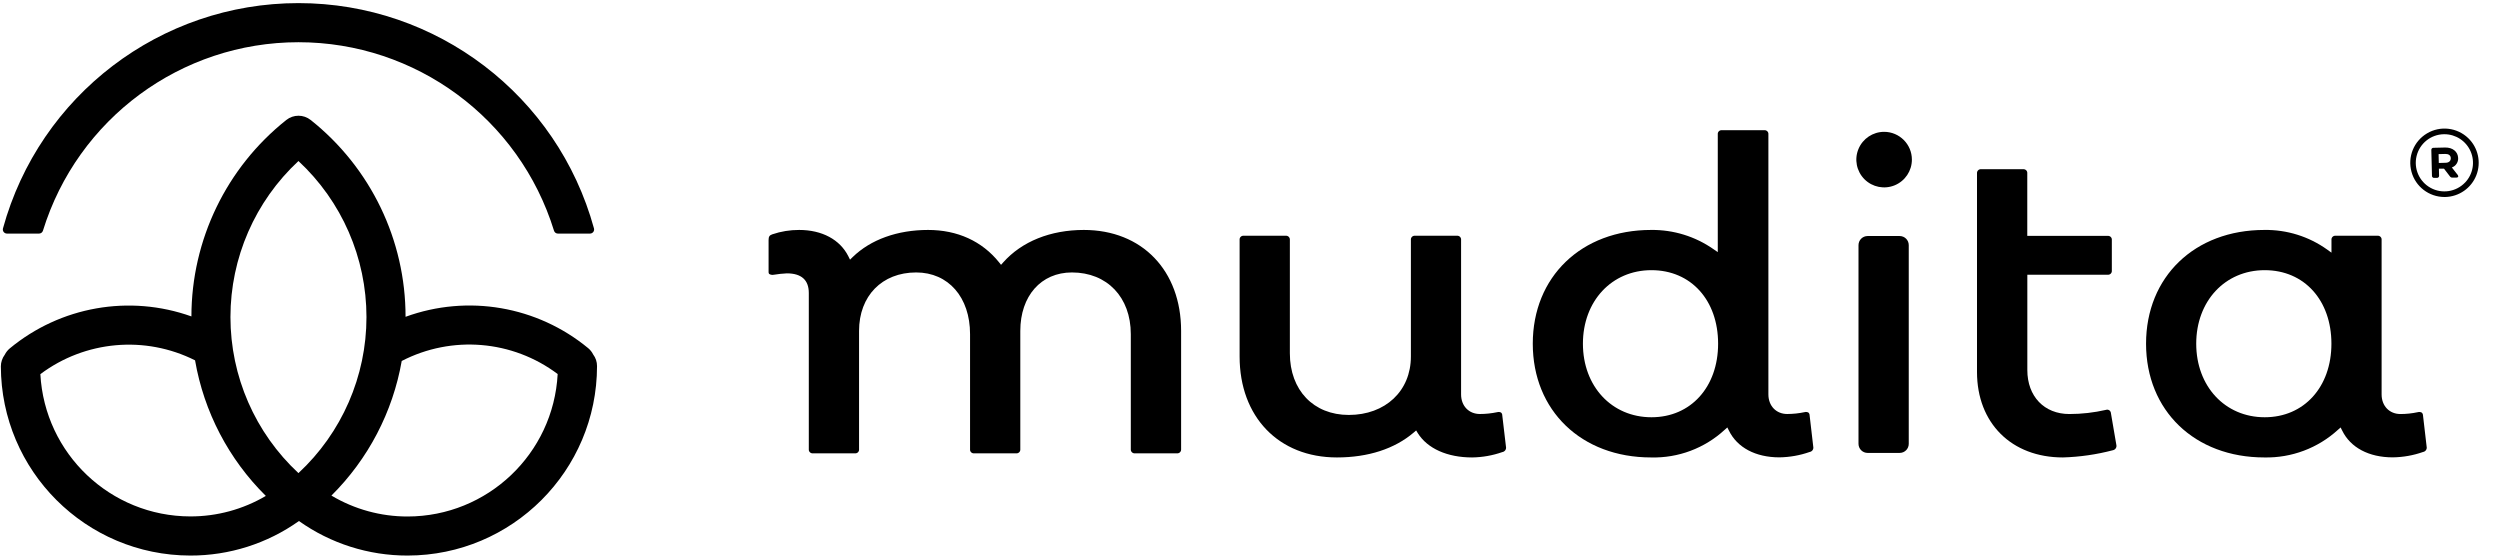<svg width="90" height="20" viewBox="0 0 90 20" fill="none" xmlns="http://www.w3.org/2000/svg">
    <path
        d="M39.018 8.278C37.817 8.278 36.785 8.693 36.115 9.447L36.037 9.534L35.965 9.442C35.352 8.682 34.469 8.278 33.41 8.278C32.307 8.278 31.344 8.625 30.698 9.253L30.601 9.348L30.541 9.227C30.239 8.625 29.594 8.278 28.77 8.278C28.441 8.277 28.113 8.33 27.801 8.436C27.701 8.47 27.669 8.521 27.669 8.641V9.791C27.665 9.818 27.674 9.844 27.692 9.863C27.742 9.893 27.8 9.903 27.856 9.891C28.012 9.865 28.169 9.849 28.326 9.841C28.851 9.841 29.117 10.079 29.117 10.548V16.172C29.113 16.212 29.127 16.253 29.156 16.281C29.185 16.31 29.225 16.324 29.265 16.32H30.778C30.819 16.324 30.859 16.31 30.888 16.281C30.916 16.253 30.931 16.212 30.926 16.172V11.913C30.926 10.654 31.752 9.808 32.982 9.808C34.142 9.808 34.922 10.701 34.922 12.028V16.172C34.917 16.212 34.932 16.253 34.96 16.281C34.989 16.31 35.029 16.324 35.07 16.32H36.583C36.623 16.324 36.663 16.31 36.692 16.281C36.721 16.253 36.735 16.212 36.731 16.172V11.913C36.731 10.654 37.478 9.808 38.589 9.808C39.857 9.808 40.709 10.701 40.709 12.028V16.172C40.705 16.212 40.72 16.253 40.749 16.281C40.778 16.31 40.818 16.324 40.858 16.32H42.37C42.411 16.324 42.451 16.31 42.48 16.281C42.509 16.253 42.523 16.212 42.52 16.172V11.913C42.521 9.739 41.113 8.278 39.018 8.278Z"
        fill="currentColor"/>
    <path
        d="M54.038 14.852C53.997 14.83 53.948 14.825 53.903 14.838C53.697 14.881 53.487 14.904 53.277 14.904C52.879 14.904 52.599 14.614 52.599 14.198V8.635C52.603 8.595 52.589 8.555 52.56 8.526C52.531 8.497 52.491 8.483 52.451 8.487H50.94C50.9 8.483 50.859 8.497 50.831 8.526C50.802 8.555 50.788 8.595 50.792 8.635V12.834C50.792 14.077 49.872 14.938 48.556 14.938C47.287 14.938 46.435 14.047 46.435 12.719V8.635C46.439 8.595 46.424 8.555 46.395 8.526C46.367 8.497 46.326 8.483 46.286 8.487H44.774C44.733 8.483 44.693 8.497 44.664 8.526C44.636 8.555 44.621 8.595 44.626 8.635V12.834C44.626 15.007 46.032 16.468 48.129 16.468C49.253 16.468 50.209 16.157 50.894 15.571L50.981 15.496L51.041 15.594C51.39 16.149 52.103 16.468 52.996 16.468C53.367 16.463 53.735 16.398 54.084 16.275C54.128 16.268 54.166 16.243 54.191 16.207C54.215 16.171 54.224 16.127 54.215 16.084L54.082 14.954C54.083 14.915 54.067 14.878 54.038 14.852Z"
        fill="currentColor"/>
    <path
        d="M65.102 14.852C65.061 14.83 65.012 14.824 64.967 14.837C64.761 14.881 64.551 14.903 64.34 14.904C63.944 14.904 63.662 14.614 63.662 14.198V4.835C63.666 4.795 63.652 4.755 63.623 4.726C63.594 4.698 63.554 4.683 63.514 4.687H61.988C61.947 4.683 61.907 4.698 61.879 4.726C61.85 4.755 61.836 4.795 61.84 4.835V9.076L61.684 8.969C61.026 8.51 60.241 8.268 59.438 8.278C56.931 8.278 55.18 9.963 55.18 12.373C55.18 14.783 56.931 16.468 59.438 16.468C60.417 16.494 61.367 16.137 62.087 15.474L62.184 15.388L62.241 15.501C62.539 16.113 63.202 16.465 64.06 16.465C64.431 16.459 64.798 16.394 65.148 16.271C65.191 16.264 65.229 16.24 65.254 16.204C65.278 16.168 65.287 16.123 65.277 16.08L65.146 14.95C65.146 14.913 65.13 14.877 65.102 14.852ZM59.452 15.021C58.023 15.021 56.985 13.908 56.985 12.373C56.985 10.839 58.023 9.726 59.452 9.726C60.881 9.726 61.852 10.815 61.852 12.373C61.852 13.931 60.869 15.021 59.455 15.021H59.452Z"
        fill="currentColor"/>
    <path
        d="M68.388 8.497H67.234C67.053 8.497 66.906 8.644 66.906 8.825V15.978C66.906 16.159 67.053 16.305 67.234 16.305H68.388C68.569 16.305 68.715 16.159 68.715 15.978V8.825C68.715 8.644 68.569 8.497 68.388 8.497Z"
        fill="currentColor"/>
    <path
        d="M75.817 14.755C75.384 14.854 74.941 14.905 74.497 14.905C73.593 14.905 72.984 14.271 72.984 13.323V9.89H75.878C75.918 9.894 75.958 9.88 75.987 9.851C76.016 9.822 76.03 9.782 76.026 9.742V8.64C76.03 8.599 76.016 8.559 75.987 8.53C75.958 8.502 75.918 8.488 75.878 8.492H72.982V6.24C72.986 6.199 72.972 6.159 72.943 6.13C72.914 6.102 72.874 6.088 72.834 6.092H71.32C71.28 6.088 71.24 6.102 71.212 6.131C71.183 6.16 71.169 6.2 71.172 6.24V13.392C71.172 15.232 72.415 16.468 74.264 16.468C74.872 16.45 75.477 16.363 76.065 16.208C76.107 16.2 76.144 16.175 76.167 16.14C76.191 16.104 76.199 16.06 76.189 16.018L75.993 14.873C75.99 14.831 75.968 14.793 75.934 14.77C75.899 14.747 75.856 14.742 75.817 14.755Z"
        fill="currentColor"/>
    <path
        d="M87.18 14.852C87.138 14.83 87.09 14.825 87.044 14.838C86.838 14.882 86.627 14.905 86.416 14.905C86.019 14.905 85.738 14.615 85.738 14.199V8.635C85.742 8.595 85.728 8.555 85.699 8.526C85.671 8.497 85.63 8.483 85.59 8.487H84.082C84.041 8.483 84.001 8.497 83.972 8.526C83.943 8.555 83.929 8.595 83.933 8.635V9.096L83.776 8.983C83.118 8.513 82.326 8.266 81.517 8.278C79.009 8.278 77.258 9.963 77.258 12.373C77.258 14.783 79.009 16.468 81.517 16.468C82.494 16.489 83.443 16.133 84.165 15.474L84.262 15.388L84.319 15.501C84.617 16.113 85.28 16.465 86.138 16.465C86.51 16.46 86.879 16.395 87.23 16.271C87.273 16.264 87.311 16.24 87.335 16.204C87.36 16.168 87.369 16.123 87.359 16.081L87.227 14.945C87.225 14.909 87.208 14.875 87.18 14.852ZM81.53 15.021C80.101 15.021 79.064 13.908 79.064 12.373C79.064 10.839 80.101 9.726 81.53 9.726C82.96 9.726 83.931 10.815 83.931 12.373C83.931 13.931 82.946 15.021 81.532 15.021H81.53Z"
        fill="currentColor"/>
    <path
        d="M67.829 4.746C67.425 4.746 67.06 4.989 66.905 5.363C66.749 5.736 66.835 6.167 67.121 6.453C67.407 6.739 67.837 6.825 68.211 6.67C68.584 6.515 68.828 6.151 68.828 5.746C68.828 5.195 68.381 4.747 67.829 4.746Z"
        fill="currentColor"/>
    <path
        d="M21.354 12.761C21.311 12.674 21.25 12.597 21.176 12.535C19.339 11.019 16.837 10.589 14.6 11.405C14.602 8.646 13.345 6.037 11.185 4.32C10.928 4.115 10.563 4.115 10.306 4.32C8.15 6.034 6.893 8.637 6.891 11.391C4.661 10.595 2.176 11.033 0.351 12.543C0.277 12.605 0.216 12.682 0.172 12.769C0.082 12.89 0.032 13.037 0.031 13.188C0.04 16.95 3.09 19.996 6.852 20C8.253 20.003 9.62 19.569 10.762 18.757C11.905 19.569 13.273 20.003 14.674 20C18.439 19.996 21.49 16.945 21.493 13.18C21.494 13.029 21.445 12.882 21.354 12.761ZM10.744 5.797C12.306 7.248 13.193 9.283 13.193 11.415C13.193 13.546 12.306 15.581 10.744 17.032C9.183 15.581 8.296 13.546 8.296 11.415C8.296 9.283 9.183 7.248 10.744 5.797ZM1.455 13.468C3.067 12.261 5.223 12.069 7.022 12.972C7.342 14.825 8.233 16.532 9.57 17.853C8.746 18.338 7.807 18.593 6.852 18.591C3.978 18.587 1.608 16.338 1.453 13.468H1.455ZM14.675 18.594C13.709 18.596 12.761 18.335 11.931 17.841C13.255 16.526 14.14 14.833 14.462 12.995C16.269 12.062 18.45 12.244 20.076 13.465C19.924 16.338 17.551 18.59 14.674 18.594H14.675Z"
        fill="currentColor"/>
    <path
        d="M21.24 8.409C21.286 8.409 21.33 8.387 21.358 8.351C21.386 8.314 21.395 8.266 21.383 8.222C20.067 3.432 15.712 0.112 10.745 0.112C5.778 0.112 1.423 3.432 0.107 8.222C0.095 8.266 0.104 8.314 0.132 8.351C0.16 8.387 0.204 8.409 0.25 8.409H1.406C1.47 8.409 1.527 8.367 1.546 8.305C2.793 4.271 6.523 1.52 10.745 1.52C14.967 1.52 18.697 4.271 19.944 8.305C19.962 8.367 20.019 8.409 20.083 8.409H21.24Z"
        fill="currentColor"/>
    <path
        d="M87.551 6.34L87.528 5.4C87.526 5.38 87.533 5.359 87.547 5.344C87.561 5.329 87.581 5.32 87.602 5.321L88.02 5.311C88.293 5.304 88.486 5.459 88.493 5.69C88.501 5.84 88.409 5.978 88.267 6.029L88.479 6.3C88.516 6.351 88.497 6.392 88.435 6.393H88.291C88.255 6.398 88.219 6.381 88.198 6.351L87.985 6.073H87.8L87.807 6.325C87.809 6.345 87.802 6.366 87.787 6.381C87.773 6.396 87.753 6.404 87.732 6.404H87.629C87.591 6.407 87.556 6.379 87.551 6.34ZM88.037 5.86C88.16 5.86 88.232 5.793 88.228 5.691C88.225 5.588 88.142 5.539 88.029 5.542L87.789 5.548L87.797 5.867L88.037 5.86Z"
        fill="currentColor"/>
    <path
        d="M88.855 4.972C88.455 4.588 87.848 4.518 87.372 4.802C86.895 5.085 86.667 5.652 86.814 6.186C86.96 6.721 87.446 7.091 88 7.092H88.023C88.522 7.083 88.966 6.774 89.148 6.31C89.33 5.846 89.214 5.317 88.855 4.972ZM88.742 6.572C88.419 6.909 87.911 6.988 87.502 6.763C87.093 6.539 86.886 6.068 86.998 5.615C87.109 5.162 87.511 4.841 87.978 4.832H87.999C88.411 4.832 88.783 5.078 88.945 5.457C89.107 5.837 89.027 6.275 88.742 6.573V6.572Z"
        fill="currentColor"/>
</svg>
